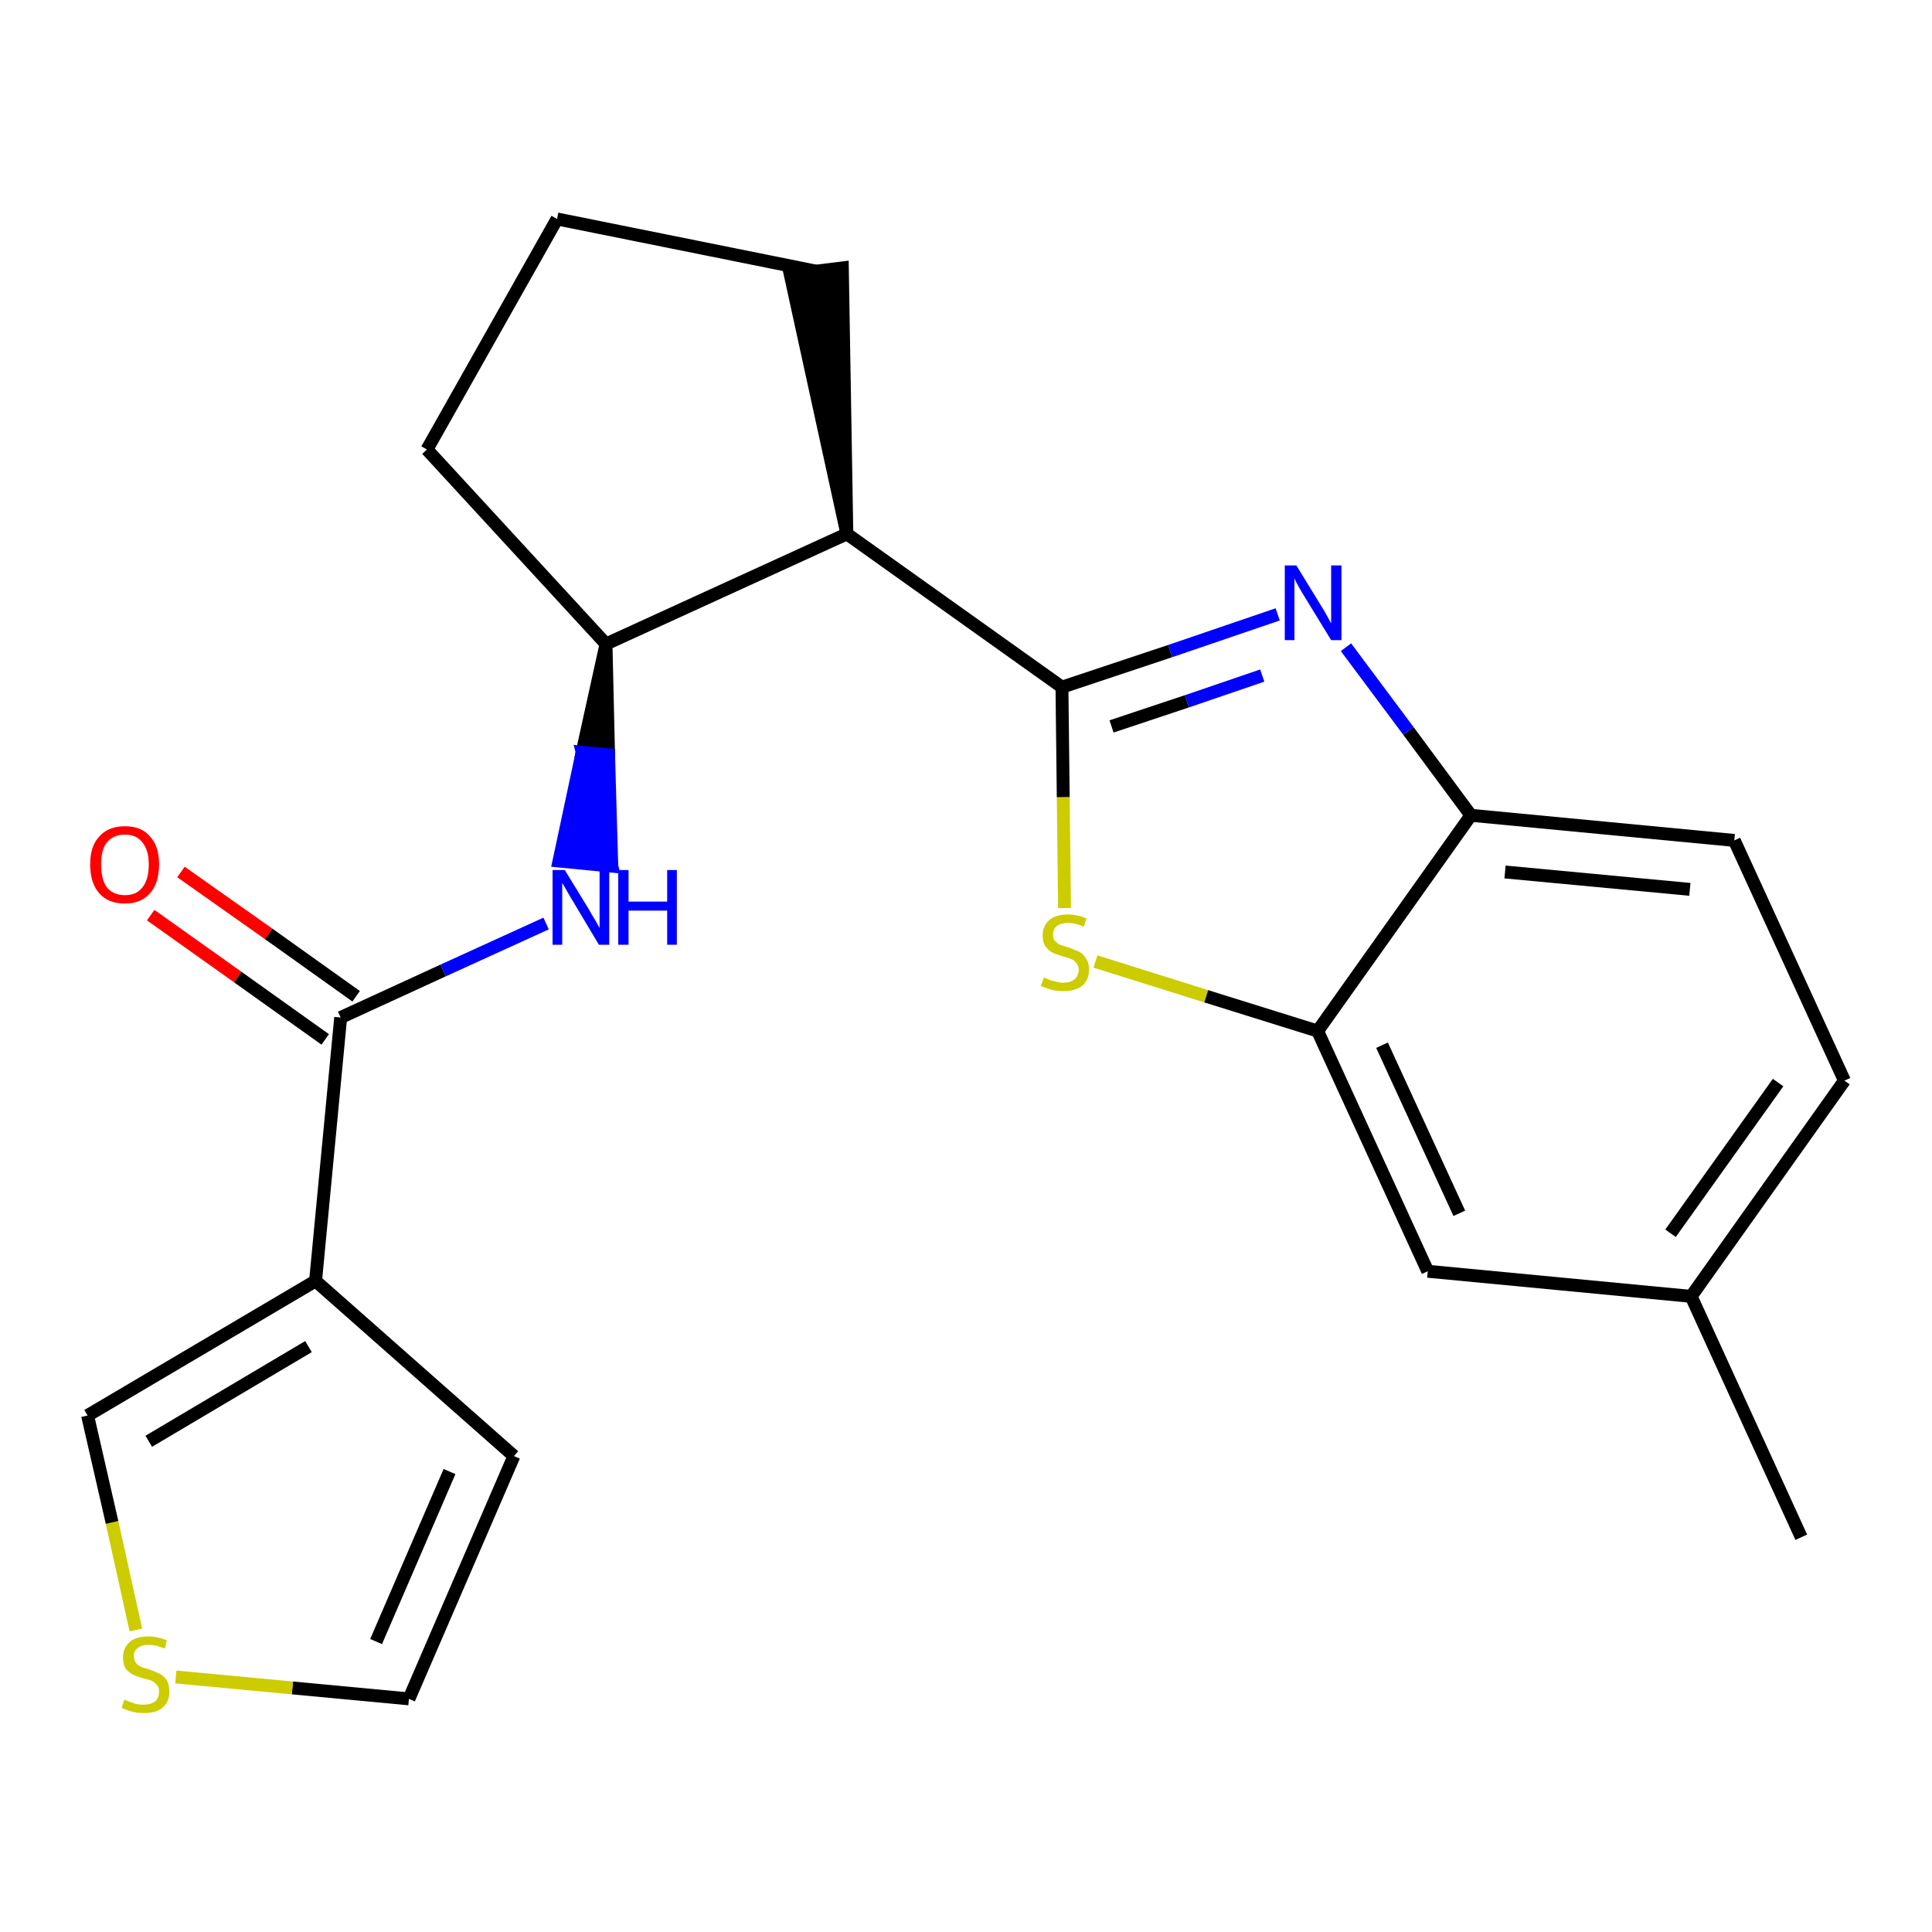 <?xml version='1.0' encoding='iso-8859-1'?>
<svg version='1.1' baseProfile='full'
              xmlns='http://www.w3.org/2000/svg'
                      xmlns:rdkit='http://www.rdkit.org/xml'
                      xmlns:xlink='http://www.w3.org/1999/xlink'
                  xml:space='preserve'
width='300px' height='300px' viewBox='0 0 300 300'>
<!-- END OF HEADER -->
<path class='bond-0 atom-0 atom-1' d='M 279.7,238.7 L 262.6,201.3' style='fill:none;fill-rule:evenodd;stroke:#000000;stroke-width:2.0px;stroke-linecap:butt;stroke-linejoin:miter;stroke-opacity:1' />
<path class='bond-1 atom-1 atom-2' d='M 262.6,201.3 L 286.4,167.8' style='fill:none;fill-rule:evenodd;stroke:#000000;stroke-width:2.0px;stroke-linecap:butt;stroke-linejoin:miter;stroke-opacity:1' />
<path class='bond-1 atom-1 atom-2' d='M 259.4,191.5 L 276.1,168.1' style='fill:none;fill-rule:evenodd;stroke:#000000;stroke-width:2.0px;stroke-linecap:butt;stroke-linejoin:miter;stroke-opacity:1' />
<path class='bond-22 atom-22 atom-1' d='M 221.7,197.4 L 262.6,201.3' style='fill:none;fill-rule:evenodd;stroke:#000000;stroke-width:2.0px;stroke-linecap:butt;stroke-linejoin:miter;stroke-opacity:1' />
<path class='bond-2 atom-2 atom-3' d='M 286.4,167.8 L 269.3,130.5' style='fill:none;fill-rule:evenodd;stroke:#000000;stroke-width:2.0px;stroke-linecap:butt;stroke-linejoin:miter;stroke-opacity:1' />
<path class='bond-3 atom-3 atom-4' d='M 269.3,130.5 L 228.4,126.6' style='fill:none;fill-rule:evenodd;stroke:#000000;stroke-width:2.0px;stroke-linecap:butt;stroke-linejoin:miter;stroke-opacity:1' />
<path class='bond-3 atom-3 atom-4' d='M 262.4,138.1 L 233.7,135.4' style='fill:none;fill-rule:evenodd;stroke:#000000;stroke-width:2.0px;stroke-linecap:butt;stroke-linejoin:miter;stroke-opacity:1' />
<path class='bond-4 atom-4 atom-5' d='M 228.4,126.6 L 218.7,113.5' style='fill:none;fill-rule:evenodd;stroke:#000000;stroke-width:2.0px;stroke-linecap:butt;stroke-linejoin:miter;stroke-opacity:1' />
<path class='bond-4 atom-4 atom-5' d='M 218.7,113.5 L 209.0,100.5' style='fill:none;fill-rule:evenodd;stroke:#0000FF;stroke-width:2.0px;stroke-linecap:butt;stroke-linejoin:miter;stroke-opacity:1' />
<path class='bond-23 atom-21 atom-4' d='M 204.6,160.1 L 228.4,126.6' style='fill:none;fill-rule:evenodd;stroke:#000000;stroke-width:2.0px;stroke-linecap:butt;stroke-linejoin:miter;stroke-opacity:1' />
<path class='bond-5 atom-5 atom-6' d='M 198.4,95.4 L 181.7,101.1' style='fill:none;fill-rule:evenodd;stroke:#0000FF;stroke-width:2.0px;stroke-linecap:butt;stroke-linejoin:miter;stroke-opacity:1' />
<path class='bond-5 atom-5 atom-6' d='M 181.7,101.1 L 164.9,106.7' style='fill:none;fill-rule:evenodd;stroke:#000000;stroke-width:2.0px;stroke-linecap:butt;stroke-linejoin:miter;stroke-opacity:1' />
<path class='bond-5 atom-5 atom-6' d='M 196.0,104.9 L 184.3,108.9' style='fill:none;fill-rule:evenodd;stroke:#0000FF;stroke-width:2.0px;stroke-linecap:butt;stroke-linejoin:miter;stroke-opacity:1' />
<path class='bond-5 atom-5 atom-6' d='M 184.3,108.9 L 172.6,112.8' style='fill:none;fill-rule:evenodd;stroke:#000000;stroke-width:2.0px;stroke-linecap:butt;stroke-linejoin:miter;stroke-opacity:1' />
<path class='bond-6 atom-6 atom-7' d='M 164.9,106.7 L 131.5,82.9' style='fill:none;fill-rule:evenodd;stroke:#000000;stroke-width:2.0px;stroke-linecap:butt;stroke-linejoin:miter;stroke-opacity:1' />
<path class='bond-19 atom-6 atom-20' d='M 164.9,106.7 L 165.1,123.8' style='fill:none;fill-rule:evenodd;stroke:#000000;stroke-width:2.0px;stroke-linecap:butt;stroke-linejoin:miter;stroke-opacity:1' />
<path class='bond-19 atom-6 atom-20' d='M 165.1,123.8 L 165.3,141.0' style='fill:none;fill-rule:evenodd;stroke:#CCCC00;stroke-width:2.0px;stroke-linecap:butt;stroke-linejoin:miter;stroke-opacity:1' />
<path class='bond-7 atom-7 atom-8' d='M 131.5,82.9 L 130.8,41.6 L 122.7,42.6 Z' style='fill:#000000;fill-rule:evenodd;fill-opacity:1;stroke:#000000;stroke-width:2.0px;stroke-linecap:butt;stroke-linejoin:miter;stroke-opacity:1;' />
<path class='bond-24 atom-11 atom-7' d='M 94.1,100.0 L 131.5,82.9' style='fill:none;fill-rule:evenodd;stroke:#000000;stroke-width:2.0px;stroke-linecap:butt;stroke-linejoin:miter;stroke-opacity:1' />
<path class='bond-8 atom-8 atom-9' d='M 126.7,42.1 L 86.5,34.0' style='fill:none;fill-rule:evenodd;stroke:#000000;stroke-width:2.0px;stroke-linecap:butt;stroke-linejoin:miter;stroke-opacity:1' />
<path class='bond-9 atom-9 atom-10' d='M 86.5,34.0 L 66.3,69.8' style='fill:none;fill-rule:evenodd;stroke:#000000;stroke-width:2.0px;stroke-linecap:butt;stroke-linejoin:miter;stroke-opacity:1' />
<path class='bond-10 atom-10 atom-11' d='M 66.3,69.8 L 94.1,100.0' style='fill:none;fill-rule:evenodd;stroke:#000000;stroke-width:2.0px;stroke-linecap:butt;stroke-linejoin:miter;stroke-opacity:1' />
<path class='bond-11 atom-11 atom-12' d='M 94.1,100.0 L 90.4,116.8 L 94.5,117.2 Z' style='fill:#000000;fill-rule:evenodd;fill-opacity:1;stroke:#000000;stroke-width:2.0px;stroke-linecap:butt;stroke-linejoin:miter;stroke-opacity:1;' />
<path class='bond-11 atom-11 atom-12' d='M 90.4,116.8 L 95.0,134.5 L 86.8,133.7 Z' style='fill:#0000FF;fill-rule:evenodd;fill-opacity:1;stroke:#0000FF;stroke-width:2.0px;stroke-linecap:butt;stroke-linejoin:miter;stroke-opacity:1;' />
<path class='bond-11 atom-11 atom-12' d='M 90.4,116.8 L 94.5,117.2 L 95.0,134.5 Z' style='fill:#0000FF;fill-rule:evenodd;fill-opacity:1;stroke:#0000FF;stroke-width:2.0px;stroke-linecap:butt;stroke-linejoin:miter;stroke-opacity:1;' />
<path class='bond-12 atom-12 atom-13' d='M 84.8,143.4 L 68.8,150.7' style='fill:none;fill-rule:evenodd;stroke:#0000FF;stroke-width:2.0px;stroke-linecap:butt;stroke-linejoin:miter;stroke-opacity:1' />
<path class='bond-12 atom-12 atom-13' d='M 68.8,150.7 L 52.9,158.0' style='fill:none;fill-rule:evenodd;stroke:#000000;stroke-width:2.0px;stroke-linecap:butt;stroke-linejoin:miter;stroke-opacity:1' />
<path class='bond-13 atom-13 atom-14' d='M 55.3,154.7 L 41.7,145.0' style='fill:none;fill-rule:evenodd;stroke:#000000;stroke-width:2.0px;stroke-linecap:butt;stroke-linejoin:miter;stroke-opacity:1' />
<path class='bond-13 atom-13 atom-14' d='M 41.7,145.0 L 28.1,135.4' style='fill:none;fill-rule:evenodd;stroke:#FF0000;stroke-width:2.0px;stroke-linecap:butt;stroke-linejoin:miter;stroke-opacity:1' />
<path class='bond-13 atom-13 atom-14' d='M 50.5,161.4 L 36.9,151.7' style='fill:none;fill-rule:evenodd;stroke:#000000;stroke-width:2.0px;stroke-linecap:butt;stroke-linejoin:miter;stroke-opacity:1' />
<path class='bond-13 atom-13 atom-14' d='M 36.9,151.7 L 23.4,142.1' style='fill:none;fill-rule:evenodd;stroke:#FF0000;stroke-width:2.0px;stroke-linecap:butt;stroke-linejoin:miter;stroke-opacity:1' />
<path class='bond-14 atom-13 atom-15' d='M 52.9,158.0 L 49.0,198.9' style='fill:none;fill-rule:evenodd;stroke:#000000;stroke-width:2.0px;stroke-linecap:butt;stroke-linejoin:miter;stroke-opacity:1' />
<path class='bond-15 atom-15 atom-16' d='M 49.0,198.9 L 79.8,226.1' style='fill:none;fill-rule:evenodd;stroke:#000000;stroke-width:2.0px;stroke-linecap:butt;stroke-linejoin:miter;stroke-opacity:1' />
<path class='bond-25 atom-19 atom-15' d='M 13.6,219.8 L 49.0,198.9' style='fill:none;fill-rule:evenodd;stroke:#000000;stroke-width:2.0px;stroke-linecap:butt;stroke-linejoin:miter;stroke-opacity:1' />
<path class='bond-25 atom-19 atom-15' d='M 23.1,223.8 L 47.9,209.1' style='fill:none;fill-rule:evenodd;stroke:#000000;stroke-width:2.0px;stroke-linecap:butt;stroke-linejoin:miter;stroke-opacity:1' />
<path class='bond-16 atom-16 atom-17' d='M 79.8,226.1 L 63.5,263.8' style='fill:none;fill-rule:evenodd;stroke:#000000;stroke-width:2.0px;stroke-linecap:butt;stroke-linejoin:miter;stroke-opacity:1' />
<path class='bond-16 atom-16 atom-17' d='M 69.8,228.5 L 58.4,254.9' style='fill:none;fill-rule:evenodd;stroke:#000000;stroke-width:2.0px;stroke-linecap:butt;stroke-linejoin:miter;stroke-opacity:1' />
<path class='bond-17 atom-17 atom-18' d='M 63.5,263.8 L 45.4,262.1' style='fill:none;fill-rule:evenodd;stroke:#000000;stroke-width:2.0px;stroke-linecap:butt;stroke-linejoin:miter;stroke-opacity:1' />
<path class='bond-17 atom-17 atom-18' d='M 45.4,262.1 L 27.3,260.4' style='fill:none;fill-rule:evenodd;stroke:#CCCC00;stroke-width:2.0px;stroke-linecap:butt;stroke-linejoin:miter;stroke-opacity:1' />
<path class='bond-18 atom-18 atom-19' d='M 21.1,253.1 L 17.4,236.4' style='fill:none;fill-rule:evenodd;stroke:#CCCC00;stroke-width:2.0px;stroke-linecap:butt;stroke-linejoin:miter;stroke-opacity:1' />
<path class='bond-18 atom-18 atom-19' d='M 17.4,236.4 L 13.6,219.8' style='fill:none;fill-rule:evenodd;stroke:#000000;stroke-width:2.0px;stroke-linecap:butt;stroke-linejoin:miter;stroke-opacity:1' />
<path class='bond-20 atom-20 atom-21' d='M 170.1,149.3 L 187.3,154.7' style='fill:none;fill-rule:evenodd;stroke:#CCCC00;stroke-width:2.0px;stroke-linecap:butt;stroke-linejoin:miter;stroke-opacity:1' />
<path class='bond-20 atom-20 atom-21' d='M 187.3,154.7 L 204.6,160.1' style='fill:none;fill-rule:evenodd;stroke:#000000;stroke-width:2.0px;stroke-linecap:butt;stroke-linejoin:miter;stroke-opacity:1' />
<path class='bond-21 atom-21 atom-22' d='M 204.6,160.1 L 221.7,197.4' style='fill:none;fill-rule:evenodd;stroke:#000000;stroke-width:2.0px;stroke-linecap:butt;stroke-linejoin:miter;stroke-opacity:1' />
<path class='bond-21 atom-21 atom-22' d='M 214.6,162.3 L 226.6,188.4' style='fill:none;fill-rule:evenodd;stroke:#000000;stroke-width:2.0px;stroke-linecap:butt;stroke-linejoin:miter;stroke-opacity:1' />
<path  class='atom-5' d='M 201.3 87.8
L 205.1 94.0
Q 205.5 94.6, 206.1 95.7
Q 206.7 96.8, 206.7 96.8
L 206.7 87.8
L 208.3 87.8
L 208.3 99.4
L 206.7 99.4
L 202.6 92.7
Q 202.1 91.9, 201.6 91.0
Q 201.1 90.1, 201.0 89.8
L 201.0 99.4
L 199.5 99.4
L 199.5 87.8
L 201.3 87.8
' fill='#0000FF'/>
<path  class='atom-12' d='M 87.7 135.1
L 91.5 141.3
Q 91.8 141.9, 92.5 143.0
Q 93.1 144.1, 93.1 144.1
L 93.1 135.1
L 94.6 135.1
L 94.6 146.7
L 93.0 146.7
L 89.0 140.0
Q 88.5 139.2, 88.0 138.3
Q 87.5 137.4, 87.3 137.1
L 87.3 146.7
L 85.8 146.7
L 85.8 135.1
L 87.7 135.1
' fill='#0000FF'/>
<path  class='atom-12' d='M 96.0 135.1
L 97.6 135.1
L 97.6 140.0
L 103.6 140.0
L 103.6 135.1
L 105.1 135.1
L 105.1 146.7
L 103.6 146.7
L 103.6 141.4
L 97.6 141.4
L 97.6 146.7
L 96.0 146.7
L 96.0 135.1
' fill='#0000FF'/>
<path  class='atom-14' d='M 14.0 134.2
Q 14.0 131.4, 15.4 129.9
Q 16.8 128.3, 19.4 128.3
Q 22.0 128.3, 23.3 129.9
Q 24.7 131.4, 24.7 134.2
Q 24.7 137.1, 23.3 138.7
Q 21.9 140.3, 19.4 140.3
Q 16.8 140.3, 15.4 138.7
Q 14.0 137.1, 14.0 134.2
M 19.4 139.0
Q 21.2 139.0, 22.1 137.8
Q 23.1 136.6, 23.1 134.2
Q 23.1 132.0, 22.1 130.8
Q 21.2 129.6, 19.4 129.6
Q 17.6 129.6, 16.6 130.8
Q 15.7 131.9, 15.7 134.2
Q 15.7 136.6, 16.6 137.8
Q 17.6 139.0, 19.4 139.0
' fill='#FF0000'/>
<path  class='atom-18' d='M 19.3 263.9
Q 19.4 264.0, 20.0 264.2
Q 20.5 264.4, 21.1 264.6
Q 21.7 264.7, 22.3 264.7
Q 23.4 264.7, 24.1 264.2
Q 24.7 263.6, 24.7 262.7
Q 24.7 262.0, 24.4 261.7
Q 24.1 261.3, 23.6 261.0
Q 23.1 260.8, 22.2 260.6
Q 21.2 260.3, 20.6 260.0
Q 20.0 259.7, 19.5 259.1
Q 19.1 258.4, 19.1 257.4
Q 19.1 255.9, 20.1 255.0
Q 21.1 254.1, 23.1 254.1
Q 24.4 254.1, 25.9 254.7
L 25.6 256.0
Q 24.2 255.4, 23.1 255.4
Q 22.0 255.4, 21.4 255.9
Q 20.7 256.4, 20.8 257.2
Q 20.8 257.8, 21.1 258.2
Q 21.4 258.6, 21.9 258.8
Q 22.3 259.0, 23.1 259.2
Q 24.2 259.6, 24.8 259.9
Q 25.4 260.2, 25.9 260.9
Q 26.3 261.6, 26.3 262.7
Q 26.3 264.3, 25.2 265.2
Q 24.2 266.0, 22.4 266.0
Q 21.3 266.0, 20.6 265.8
Q 19.8 265.6, 18.9 265.2
L 19.3 263.9
' fill='#CCCC00'/>
<path  class='atom-20' d='M 162.1 151.8
Q 162.2 151.8, 162.8 152.1
Q 163.3 152.3, 163.9 152.4
Q 164.5 152.6, 165.1 152.6
Q 166.2 152.6, 166.8 152.1
Q 167.5 151.5, 167.5 150.6
Q 167.5 149.9, 167.1 149.5
Q 166.8 149.1, 166.3 148.9
Q 165.8 148.7, 165.0 148.5
Q 164.0 148.2, 163.4 147.9
Q 162.8 147.6, 162.3 146.9
Q 161.9 146.3, 161.9 145.3
Q 161.9 143.8, 162.9 142.9
Q 163.9 142.0, 165.8 142.0
Q 167.2 142.0, 168.7 142.6
L 168.3 143.9
Q 166.9 143.3, 165.9 143.3
Q 164.8 143.3, 164.1 143.8
Q 163.5 144.3, 163.5 145.1
Q 163.5 145.7, 163.8 146.1
Q 164.2 146.5, 164.6 146.7
Q 165.1 146.9, 165.9 147.1
Q 166.9 147.5, 167.6 147.8
Q 168.2 148.1, 168.6 148.8
Q 169.1 149.4, 169.1 150.6
Q 169.1 152.2, 168.0 153.1
Q 166.9 153.9, 165.2 153.9
Q 164.1 153.9, 163.3 153.7
Q 162.6 153.5, 161.6 153.1
L 162.1 151.8
' fill='#CCCC00'/>
</svg>
